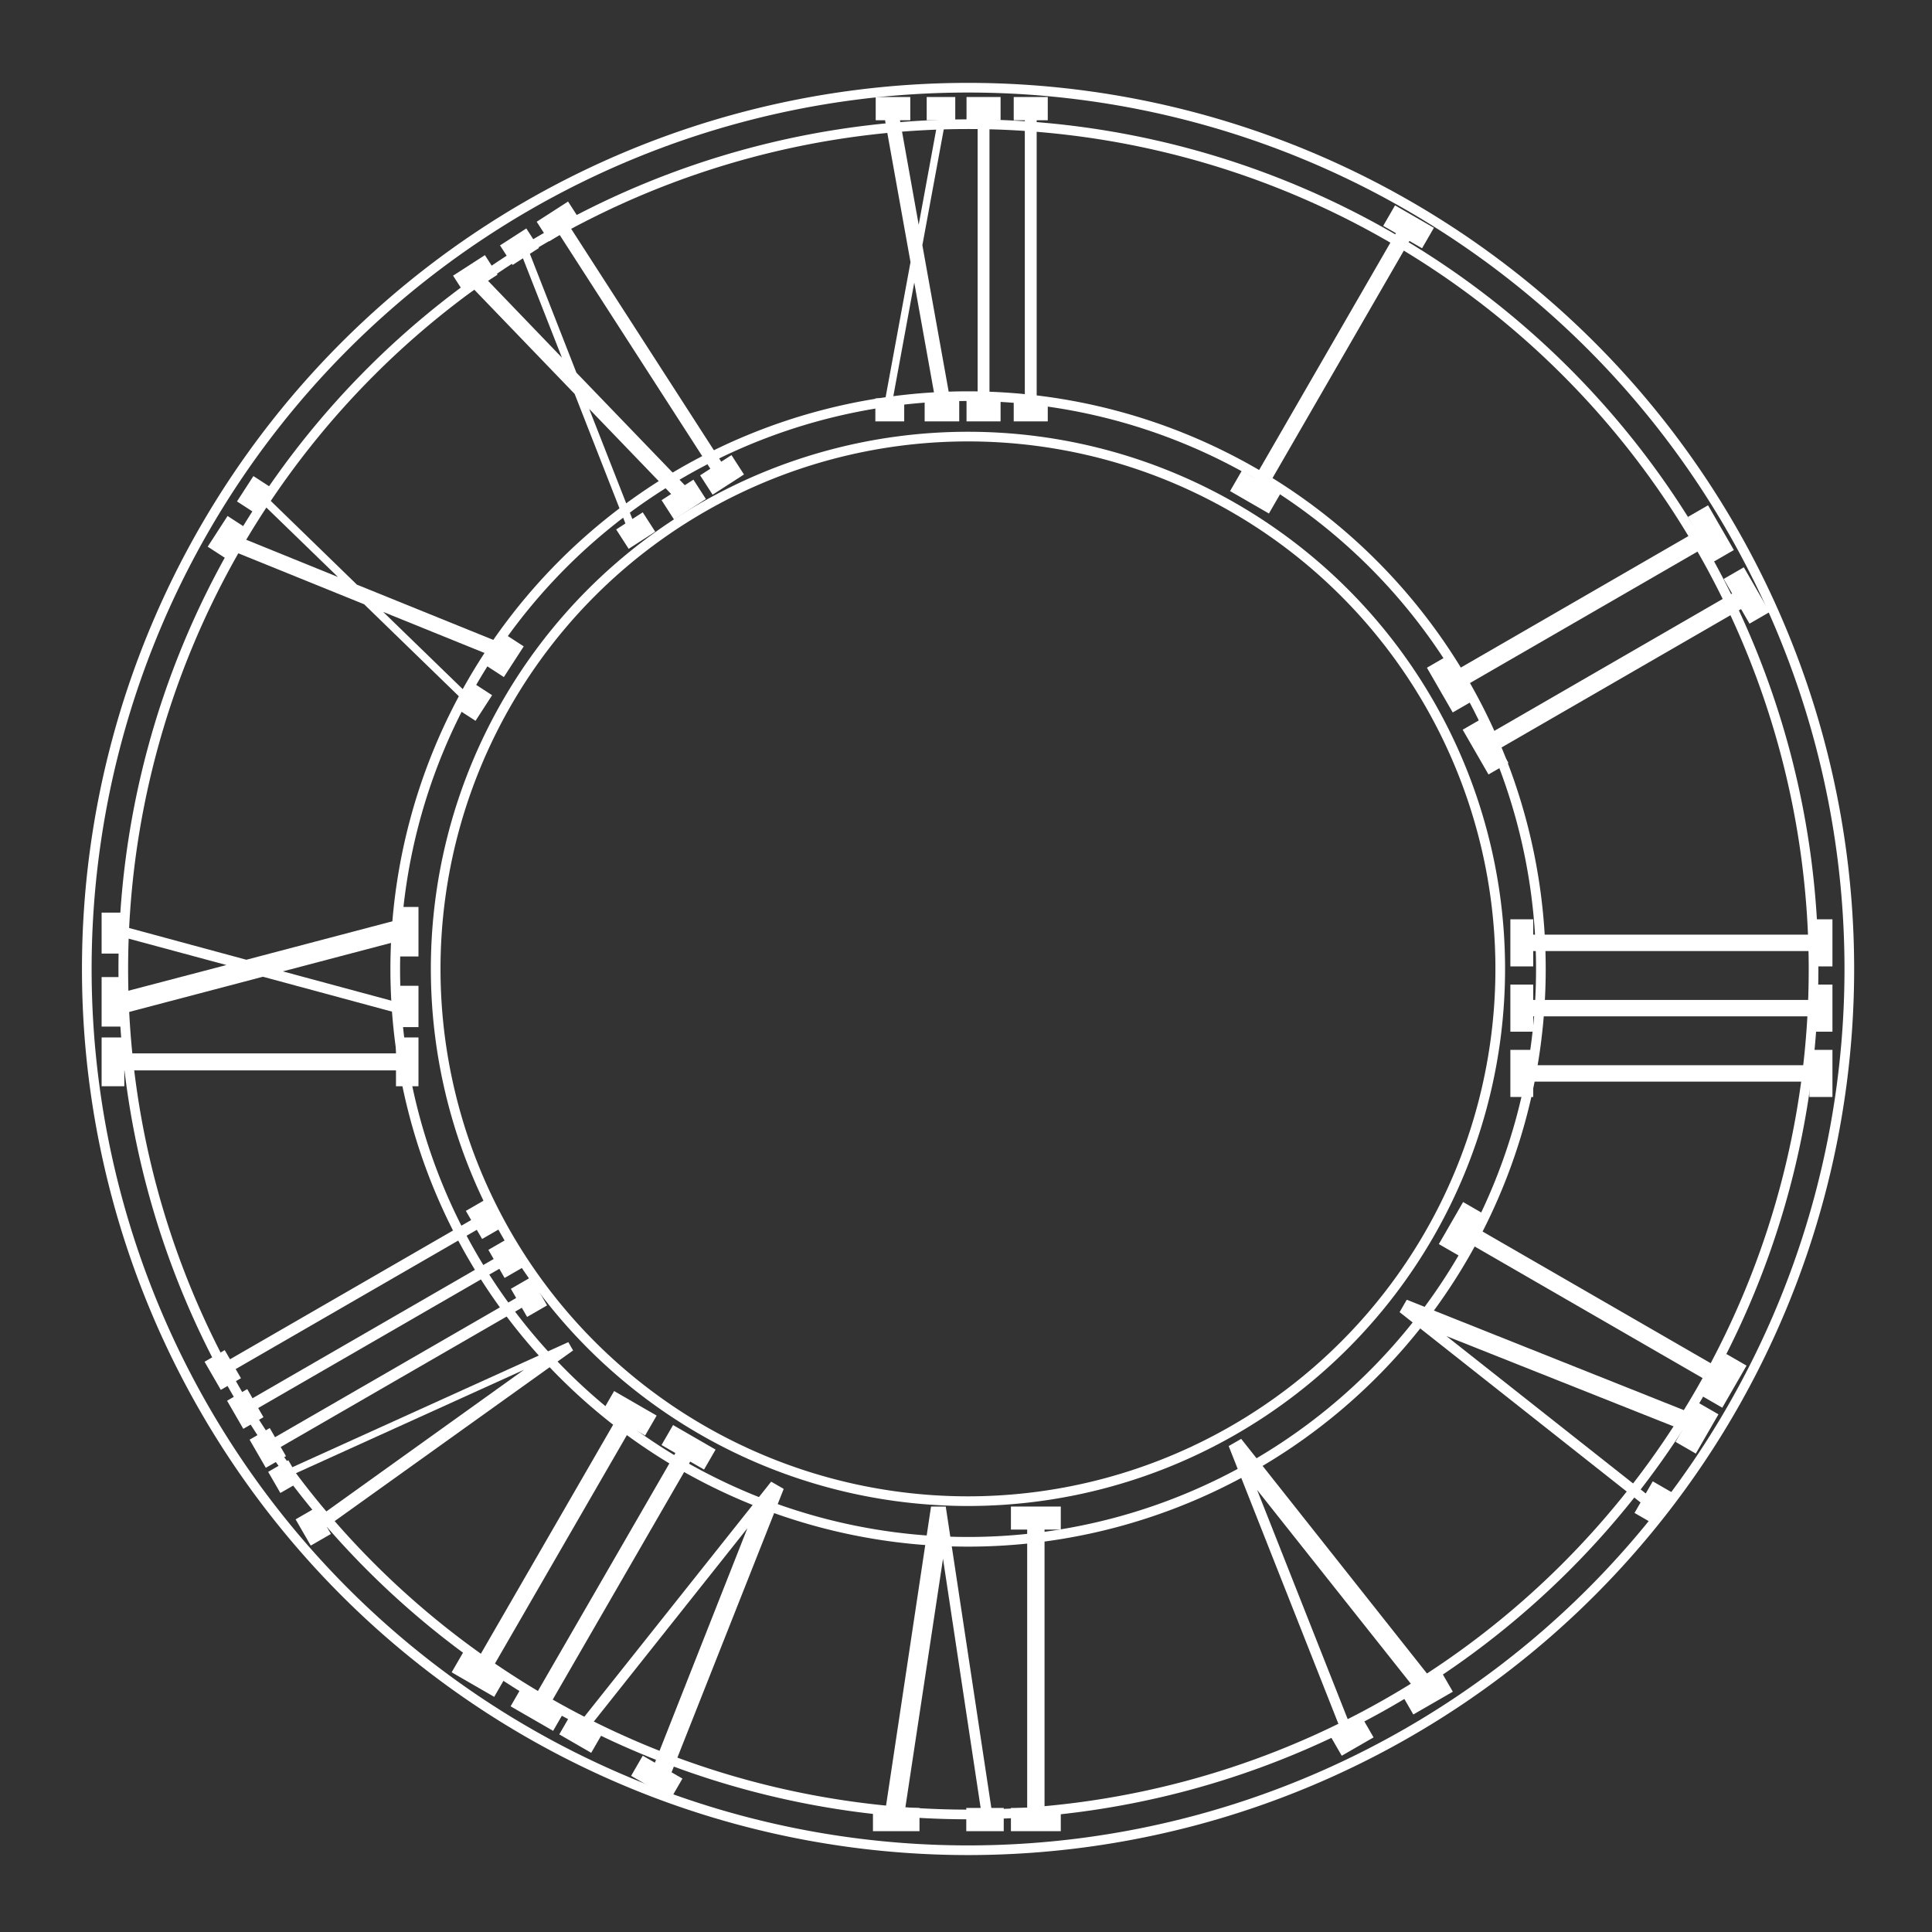 <?xml version="1.0" encoding="UTF-8" standalone="no"?>
<!-- Created with Inkscape (http://www.inkscape.org/) -->
<svg
   xmlns:dc="http://purl.org/dc/elements/1.1/"
   xmlns:cc="http://creativecommons.org/ns#"
   xmlns:rdf="http://www.w3.org/1999/02/22-rdf-syntax-ns#"
   xmlns:svg="http://www.w3.org/2000/svg"
   xmlns="http://www.w3.org/2000/svg"
   xmlns:sodipodi="http://sodipodi.sourceforge.net/DTD/sodipodi-0.dtd"
   xmlns:inkscape="http://www.inkscape.org/namespaces/inkscape"
   id="svg2420"
   sodipodi:version="0.32"
   inkscape:version="0.46"
   width="600"
   height="600"
   version="1.0"
   sodipodi:docname="clock-face.svg"
   inkscape:output_extension="org.inkscape.output.svg.inkscape">
  <rect width="100%" height="100%" fill="#333333" stroke="none"/>
  <defs
     id="defs2423">
    <inkscape:perspective
       sodipodi:type="inkscape:persp3d"
       inkscape:vp_x="0 : 526.18109 : 1"
       inkscape:vp_y="0 : 1000 : 0"
       inkscape:vp_z="744.09448 : 526.18109 : 1"
       inkscape:persp3d-origin="372.04724 : 350.78739 : 1"
       id="perspective2427" />
    <filter
       inkscape:collect="always"
       id="filter3485">
      <feGaussianBlur
         inkscape:collect="always"
         stdDeviation="1.376"
         id="feGaussianBlur3487" />
    </filter>
    <inkscape:perspective
       id="perspective2858"
       inkscape:persp3d-origin="372.04724 : 350.78739 : 1"
       inkscape:vp_z="744.09448 : 526.18109 : 1"
       inkscape:vp_y="0 : 1000 : 0"
       inkscape:vp_x="0 : 526.18109 : 1"
       sodipodi:type="inkscape:persp3d" />
    <filter
       inkscape:collect="always"
       id="filter3883">
      <feGaussianBlur
         inkscape:collect="always"
         stdDeviation="1.376"
         id="feGaussianBlur3885" />
    </filter>
  </defs>
  <sodipodi:namedview
     inkscape:window-height="1028"
     inkscape:window-width="1680"
     inkscape:pageshadow="2"
     inkscape:pageopacity="0.0"
     guidetolerance="10.0"
     gridtolerance="10.0"
     objecttolerance="10.0"
     borderopacity="1.0"
     bordercolor="#666666"
     pagecolor="#ffffff"
     id="base"
     showgrid="false"
     showguides="true"
     inkscape:guide-bbox="true"
     inkscape:zoom="1.455"
     inkscape:cx="300.4811"
     inkscape:cy="290.64261"
     inkscape:window-x="0"
     inkscape:window-y="0"
     inkscape:current-layer="svg2420" />
  <g
     id="g3387"
     transform="translate(-2.87,-5.217)">
    <path
       d="M 577.193,306.14 A 273.684,273.684 0 1 1 29.825,306.14 A 273.684,273.684 0 1 1 577.193,306.14 z"
       sodipodi:ry="273.6842"
       sodipodi:rx="273.6842"
       sodipodi:cy="306.14035"
       sodipodi:cx="303.50876"
       id="path2431"
       style="fill:none;fill-opacity:1;fill-rule:evenodd;stroke:#ffffff;stroke-width:3;stroke-linecap:butt;stroke-linejoin:miter;stroke-miterlimit:4;stroke-dasharray:none;stroke-opacity:1"
       sodipodi:type="arc" />
    <path
       transform="matrix(0.959,0,0,0.959,12.554,12.663)"
       sodipodi:type="arc"
       style="fill:none;fill-opacity:1;fill-rule:evenodd;stroke:#ffffff;stroke-width:3.129;stroke-linecap:butt;stroke-linejoin:miter;stroke-miterlimit:4;stroke-dasharray:none;stroke-opacity:1"
       id="path3203"
       sodipodi:cx="303.50876"
       sodipodi:cy="306.14035"
       sodipodi:rx="273.6842"
       sodipodi:ry="273.6842"
       d="M 577.193,306.14 A 273.684,273.684 0 1 1 29.825,306.14 A 273.684,273.684 0 1 1 577.193,306.14 z" />
    <path
       transform="matrix(0.65,0,0,0.65,106.23,107.151)"
       sodipodi:type="arc"
       style="fill:none;fill-opacity:1;fill-rule:evenodd;stroke:#ffffff;stroke-width:4.615;stroke-linecap:butt;stroke-linejoin:miter;stroke-miterlimit:4;stroke-dasharray:none;stroke-opacity:1"
       id="path3205"
       sodipodi:cx="303.50876"
       sodipodi:cy="306.14035"
       sodipodi:rx="273.6842"
       sodipodi:ry="273.6842"
       d="M 577.193,306.14 A 273.684,273.684 0 1 1 29.825,306.14 A 273.684,273.684 0 1 1 577.193,306.14 z" />
    <path
       d="M 577.193,306.14 A 273.684,273.684 0 1 1 29.825,306.14 A 273.684,273.684 0 1 1 577.193,306.14 z"
       sodipodi:ry="273.6842"
       sodipodi:rx="273.6842"
       sodipodi:cy="306.14035"
       sodipodi:cx="303.50876"
       id="path3207"
       style="fill:none;fill-opacity:1;fill-rule:evenodd;stroke:#ffffff;stroke-width:4.966;stroke-linecap:butt;stroke-linejoin:miter;stroke-miterlimit:4;stroke-dasharray:none;stroke-opacity:1"
       sodipodi:type="arc"
       transform="matrix(0.604,0,0,0.604,120.159,121.201)" />
    <path
       id="text3211"
       d="M 286.799,92.966 L 280.179,128.928 L 283.68,128.928 L 283.68,136.08 L 274.719,136.08 L 274.719,128.928 L 277.839,128.928 L 285.639,86.624 L 277.73,42.565 L 274.828,42.565 L 274.828,35.346 L 285.566,35.346 L 285.566,42.565 L 282.374,42.565 L 288.178,75.019 L 294.146,42.565 L 290.663,42.565 L 290.663,35.346 L 299.533,35.346 L 299.533,42.565 L 296.485,42.565 L 289.321,81.361 L 297.864,128.928 L 300.766,128.928 L 300.766,136.08 L 290.028,136.08 L 290.028,128.928 L 293.257,128.928 L 286.799,92.966 M 310.162,128.928 L 313.608,128.928 L 313.608,136.08 L 303.033,136.08 L 303.033,128.928 L 306.48,128.928 L 306.48,42.565 L 303.033,42.565 L 303.033,35.346 L 313.608,35.346 L 313.608,42.565 L 310.162,42.565 L 310.162,128.928 M 324.818,128.928 L 328.264,128.928 L 328.264,136.08 L 317.689,136.08 L 317.689,128.928 L 321.135,128.928 L 321.135,42.565 L 317.689,42.565 L 317.689,35.346 L 328.264,35.346 L 328.264,42.565 L 324.818,42.565 L 324.818,128.928"
       style="font-size:71.645px;font-style:normal;font-variant:normal;font-weight:normal;font-stretch:normal;fill:#ffffff;fill-opacity:1;stroke:none;stroke-width:1px;stroke-linecap:butt;stroke-linejoin:miter;stroke-opacity:1;font-family:Bitstream Vera Serif;-inkscape-font-specification:Bitstream Vera Serif" />
    <path
       id="text3216"
       d="M 155.908,114.867 L 142.538,134.391 L 149.607,134.391 L 149.607,138.274 L 131.512,138.274 L 131.512,134.391 L 137.812,134.391 L 153.563,111.424 L 137.592,87.504 L 131.732,87.504 L 131.732,83.585 L 153.417,83.585 L 153.417,87.504 L 146.97,87.504 L 158.691,105.123 L 170.743,87.504 L 163.71,87.504 L 163.71,83.585 L 181.622,83.585 L 181.622,87.504 L 175.468,87.504 L 160.999,108.567 L 178.252,134.391 L 184.113,134.391 L 184.113,138.274 L 162.428,138.274 L 162.428,134.391 L 168.948,134.391 L 155.908,114.867 M 203.087,134.391 L 210.047,134.391 L 210.047,138.274 L 188.691,138.274 L 188.691,134.391 L 195.651,134.391 L 195.651,87.504 L 188.691,87.504 L 188.691,83.585 L 210.047,83.585 L 210.047,87.504 L 203.087,87.504 L 203.087,134.391"
       style="font-size:75.018px;font-style:normal;font-variant:normal;font-weight:normal;font-stretch:normal;text-align:start;line-height:125%;writing-mode:lr-tb;text-anchor:start;fill:#ffffff;fill-opacity:1;stroke:none;stroke-width:1px;stroke-linecap:butt;stroke-linejoin:miter;stroke-opacity:1;font-family:Bitstream Vera Serif;-inkscape-font-specification:Bitstream Vera Serif"
       transform="matrix(0.456,-0.294,0.999,1.55,0,0)" />
    <path
       id="text3220"
       d="M -181.486,111.944 L -194.515,130.969 L -187.626,130.969 L -187.626,134.753 L -205.259,134.753 L -205.259,130.969 L -199.119,130.969 L -183.771,108.589 L -199.333,85.28 L -205.045,85.28 L -205.045,81.461 L -183.913,81.461 L -183.913,85.28 L -190.196,85.28 L -178.773,102.449 L -167.03,85.28 L -173.883,85.28 L -173.883,81.461 L -156.429,81.461 L -156.429,85.28 L -162.425,85.28 L -176.525,105.804 L -159.713,130.969 L -154.001,130.969 L -154.001,134.753 L -175.133,134.753 L -175.133,130.969 L -168.779,130.969 L -181.486,111.944"
       inkscape:transform-center-y="-8.1967213"
       inkscape:transform-center-x="-7.3770492"
       style="font-size:73.102px;font-style:normal;font-variant:normal;font-weight:normal;font-stretch:normal;text-align:start;line-height:125%;writing-mode:lr-tb;text-anchor:start;fill:#ffffff;fill-opacity:1;stroke:none;stroke-width:1px;stroke-linecap:butt;stroke-linejoin:miter;stroke-opacity:1;font-family:Bitstream Vera Serif;-inkscape-font-specification:Bitstream Vera Serif"
       transform="matrix(0.292,-0.451,1.562,1.013,0,0)" />
    <path
       id="text3224"
       d="M -529.222,78.999 L -521.361,78.999 L -521.361,83.385 L -545.482,83.385 L -545.482,78.999 L -537.621,78.999 L -537.621,26.039 L -545.482,26.039 L -545.482,21.612 L -521.361,21.612 L -521.361,26.039 L -529.222,26.039 L -529.222,78.999 M -488.675,56.946 L -503.776,78.999 L -495.791,78.999 L -495.791,83.385 L -516.23,83.385 L -516.23,78.999 L -509.114,78.999 L -491.323,53.057 L -509.362,26.039 L -515.982,26.039 L -515.982,21.612 L -491.488,21.612 L -491.488,26.039 L -498.77,26.039 L -485.53,45.941 L -471.918,26.039 L -479.862,26.039 L -479.862,21.612 L -459.63,21.612 L -459.63,26.039 L -466.581,26.039 L -482.924,49.83 L -463.436,78.999 L -456.816,78.999 L -456.816,83.385 L -481.31,83.385 L -481.31,78.999 L -473.945,78.999 L -488.675,56.946"
       style="font-size:84.736px;font-style:normal;font-variant:normal;font-weight:normal;font-stretch:normal;text-align:start;line-height:125%;writing-mode:lr-tb;text-anchor:start;fill:#ffffff;fill-opacity:1;stroke:none;stroke-width:1px;stroke-linecap:butt;stroke-linejoin:miter;stroke-opacity:1;font-family:Bitstream Vera Serif;-inkscape-font-specification:Bitstream Vera Serif"
       transform="matrix(0,-0.628,1.593,0,0,0)" />
    <path
       id="text3228"
       d="M -916.032,-75.622 L -900.953,-36.436 L -885.908,-75.622 L -891.652,-75.622 L -891.652,-79.281 L -876.676,-79.281 L -876.676,-75.622 L -881.634,-75.622 L -899.859,-28.23 L -905.74,-28.23 L -923.863,-75.622 L -928.958,-75.622 L -928.958,-79.281 L -910.356,-79.281 L -910.356,-75.622 L -916.032,-75.622 M -860.365,-31.854 L -853.869,-31.854 L -853.869,-28.23 L -873.803,-28.23 L -873.803,-31.854 L -867.307,-31.854 L -867.307,-75.622 L -873.803,-75.622 L -873.803,-79.281 L -853.869,-79.281 L -853.869,-75.622 L -860.365,-75.622 L -860.365,-31.854 M -832.737,-31.854 L -826.24,-31.854 L -826.24,-28.23 L -846.175,-28.23 L -846.175,-31.854 L -839.678,-31.854 L -839.678,-75.622 L -846.175,-75.622 L -846.175,-79.281 L -826.24,-79.281 L -826.24,-75.622 L -832.737,-75.622 L -832.737,-31.854 M -805.108,-31.854 L -798.612,-31.854 L -798.612,-28.23 L -818.547,-28.23 L -818.547,-31.854 L -812.05,-31.854 L -812.05,-75.622 L -818.547,-75.622 L -818.547,-79.281 L -798.612,-79.281 L -798.612,-75.622 L -805.108,-75.622 L -805.108,-31.854"
       style="font-size:70.028px;font-style:normal;font-variant:normal;font-weight:normal;font-stretch:normal;text-align:start;line-height:125%;writing-mode:lr-tb;text-anchor:start;fill:#ffffff;fill-opacity:1;stroke:none;stroke-width:1px;stroke-linecap:butt;stroke-linejoin:miter;stroke-opacity:1;font-family:Bitstream Vera Serif;-inkscape-font-specification:Bitstream Vera Serif"
       transform="matrix(-0.253,-0.438,1.711,-0.988,0,0)" />
    <path
       id="text3232"
       d="M -731.164,-233.651 L -712.629,-185.485 L -694.136,-233.651 L -701.197,-233.651 L -701.197,-238.148 L -682.788,-238.148 L -682.788,-233.651 L -688.882,-233.651 L -711.284,-175.398 L -718.513,-175.398 L -740.789,-233.651 L -747.051,-233.651 L -747.051,-238.148 L -724.187,-238.148 L -724.187,-233.651 L -731.164,-233.651 M -662.74,-179.853 L -654.754,-179.853 L -654.754,-175.398 L -679.257,-175.398 L -679.257,-179.853 L -671.272,-179.853 L -671.272,-233.651 L -679.257,-233.651 L -679.257,-238.148 L -654.754,-238.148 L -654.754,-233.651 L -662.74,-233.651 L -662.74,-179.853 M -628.779,-179.853 L -620.794,-179.853 L -620.794,-175.398 L -645.297,-175.398 L -645.297,-179.853 L -637.312,-179.853 L -637.312,-233.651 L -645.297,-233.651 L -645.297,-238.148 L -620.794,-238.148 L -620.794,-233.651 L -628.779,-233.651 L -628.779,-179.853"
       style="font-size:86.077px;font-style:normal;font-variant:normal;font-weight:normal;font-stretch:normal;text-align:start;line-height:125%;writing-mode:lr-tb;text-anchor:start;fill:#ffffff;fill-opacity:1;stroke:none;stroke-width:1px;stroke-linecap:butt;stroke-linejoin:miter;stroke-opacity:1;font-family:Bitstream Vera Serif;-inkscape-font-specification:Bitstream Vera Serif"
       transform="matrix(-0.539,-0.311,0.804,-1.392,0,0)" />
    <path
       id="text3236"
       d="M 452.977,-355.512 L 471.66,-306.961 L 490.301,-355.512 L 483.183,-355.512 L 483.183,-360.045 L 501.739,-360.045 L 501.739,-355.512 L 495.596,-355.512 L 473.015,-296.793 L 465.729,-296.793 L 443.275,-355.512 L 436.962,-355.512 L 436.962,-360.045 L 460.009,-360.045 L 460.009,-355.512 L 452.977,-355.512 M 521.948,-301.284 L 529.997,-301.284 L 529.997,-296.793 L 505.298,-296.793 L 505.298,-301.284 L 513.347,-301.284 L 513.347,-355.512 L 505.298,-355.512 L 505.298,-360.045 L 529.997,-360.045 L 529.997,-355.512 L 521.948,-355.512 L 521.948,-301.284"
       style="font-size:86.765px;font-style:normal;font-variant:normal;font-weight:normal;font-stretch:normal;text-align:start;line-height:125%;writing-mode:lr-tb;text-anchor:start;fill:#ffffff;fill-opacity:1;stroke:none;stroke-width:1px;stroke-linecap:butt;stroke-linejoin:miter;stroke-opacity:1;font-family:Bitstream Vera Serif;-inkscape-font-specification:Bitstream Vera Serif"
       transform="scale(0.627,-1.594)" />
    <path
       id="text3240"
       d="M -190.419,-421.703 L -171.923,-373.638 L -153.468,-421.703 L -160.514,-421.703 L -160.514,-426.191 L -142.144,-426.191 L -142.144,-421.703 L -148.225,-421.703 L -170.58,-363.572 L -177.794,-363.572 L -200.024,-421.703 L -206.273,-421.703 L -206.273,-426.191 L -183.457,-426.191 L -183.457,-421.703 L -190.419,-421.703"
       style="font-size:85.897px;font-style:normal;font-variant:normal;font-weight:normal;font-stretch:normal;text-align:start;line-height:125%;writing-mode:lr-tb;text-anchor:start;fill:#ffffff;fill-opacity:1;stroke:none;stroke-width:1px;stroke-linecap:butt;stroke-linejoin:miter;stroke-opacity:1;font-family:Bitstream Vera Serif;-inkscape-font-specification:Bitstream Vera Serif"
       transform="matrix(-0.538,0.31,-0.805,-1.395,0,0)" />
    <path
       id="text3244"
       d="M 177.471,-365.183 L 185.444,-365.183 L 185.444,-360.735 L 160.98,-360.735 L 160.98,-365.183 L 168.953,-365.183 L 168.953,-418.896 L 160.98,-418.896 L 160.98,-423.386 L 185.444,-423.386 L 185.444,-418.896 L 177.471,-418.896 L 177.471,-365.183 M 205.167,-418.896 L 223.673,-370.806 L 242.136,-418.896 L 235.086,-418.896 L 235.086,-423.386 L 253.466,-423.386 L 253.466,-418.896 L 247.382,-418.896 L 225.015,-360.735 L 217.798,-360.735 L 195.557,-418.896 L 189.305,-418.896 L 189.305,-423.386 L 212.133,-423.386 L 212.133,-418.896 L 205.167,-418.896"
       style="font-size:85.94px;font-style:normal;font-variant:normal;font-weight:normal;font-stretch:normal;text-align:start;line-height:125%;writing-mode:lr-tb;text-anchor:start;fill:#ffffff;fill-opacity:1;stroke:none;stroke-width:1px;stroke-linecap:butt;stroke-linejoin:miter;stroke-opacity:1;font-family:Bitstream Vera Serif;-inkscape-font-specification:Bitstream Vera Serif"
       transform="matrix(-0.308,0.534,-1.405,-0.811,0,0)" />
    <path
       id="text3248"
       d="M 491.136,-293.163 L 498.927,-293.163 L 498.927,-288.817 L 475.023,-288.817 L 475.023,-293.163 L 482.813,-293.163 L 482.813,-345.645 L 475.023,-345.645 L 475.023,-350.032 L 498.927,-350.032 L 498.927,-345.645 L 491.136,-345.645 L 491.136,-293.163 M 524.266,-293.163 L 532.056,-293.163 L 532.056,-288.817 L 508.152,-288.817 L 508.152,-293.163 L 515.942,-293.163 L 515.942,-345.645 L 508.152,-345.645 L 508.152,-350.032 L 532.056,-350.032 L 532.056,-345.645 L 524.266,-345.645 L 524.266,-293.163 M 557.395,-293.163 L 565.186,-293.163 L 565.186,-288.817 L 541.282,-288.817 L 541.282,-293.163 L 549.072,-293.163 L 549.072,-345.645 L 541.282,-345.645 L 541.282,-350.032 L 565.186,-350.032 L 565.186,-345.645 L 557.395,-345.645 L 557.395,-293.163"
       style="font-size:83.971px;font-style:normal;font-variant:normal;font-weight:normal;font-stretch:normal;text-align:start;line-height:125%;writing-mode:lr-tb;text-anchor:start;fill:#ffffff;fill-opacity:1;stroke:none;stroke-width:1px;stroke-linecap:butt;stroke-linejoin:miter;stroke-opacity:1;font-family:Bitstream Vera Serif;-inkscape-font-specification:Bitstream Vera Serif"
       transform="matrix(0,0.612,-1.634,0,0,0)" />
    <path
       id="text3252"
       d="M 654.751,-183.305 L 662.939,-183.305 L 662.939,-178.737 L 637.814,-178.737 L 637.814,-183.305 L 646.002,-183.305 L 646.002,-238.468 L 637.814,-238.468 L 637.814,-243.079 L 662.939,-243.079 L 662.939,-238.468 L 654.751,-238.468 L 654.751,-183.305 M 689.573,-183.305 L 697.761,-183.305 L 697.761,-178.737 L 672.636,-178.737 L 672.636,-183.305 L 680.824,-183.305 L 680.824,-238.468 L 672.636,-238.468 L 672.636,-243.079 L 697.761,-243.079 L 697.761,-238.468 L 689.573,-238.468 L 689.573,-183.305"
       style="font-size:88.261px;font-style:normal;font-variant:normal;font-weight:normal;font-stretch:normal;text-align:start;line-height:125%;writing-mode:lr-tb;text-anchor:start;fill:#ffffff;fill-opacity:1;stroke:none;stroke-width:1px;stroke-linecap:butt;stroke-linejoin:miter;stroke-opacity:1;font-family:Bitstream Vera Serif;-inkscape-font-specification:Bitstream Vera Serif"
       transform="matrix(0.319,0.553,-1.357,0.784,0,0)" />
    <path
       id="text3256"
       d="M 714.479,-37.251 L 722.176,-37.251 L 722.176,-32.956 L 698.558,-32.956 L 698.558,-37.251 L 706.255,-37.251 L 706.255,-89.106 L 698.558,-89.106 L 698.558,-93.441 L 722.176,-93.441 L 722.176,-89.106 L 714.479,-89.106 L 714.479,-37.251"
       style="font-size:82.969px;font-style:normal;font-variant:normal;font-weight:normal;font-stretch:normal;text-align:start;line-height:125%;writing-mode:lr-tb;text-anchor:start;fill:#ffffff;fill-opacity:1;stroke:none;stroke-width:1px;stroke-linecap:butt;stroke-linejoin:miter;stroke-opacity:1;font-family:Bitstream Vera Serif;-inkscape-font-specification:Bitstream Vera Serif"
       transform="matrix(0.511,0.295,-0.847,1.467,0,0)" />
  </g>
</svg>
